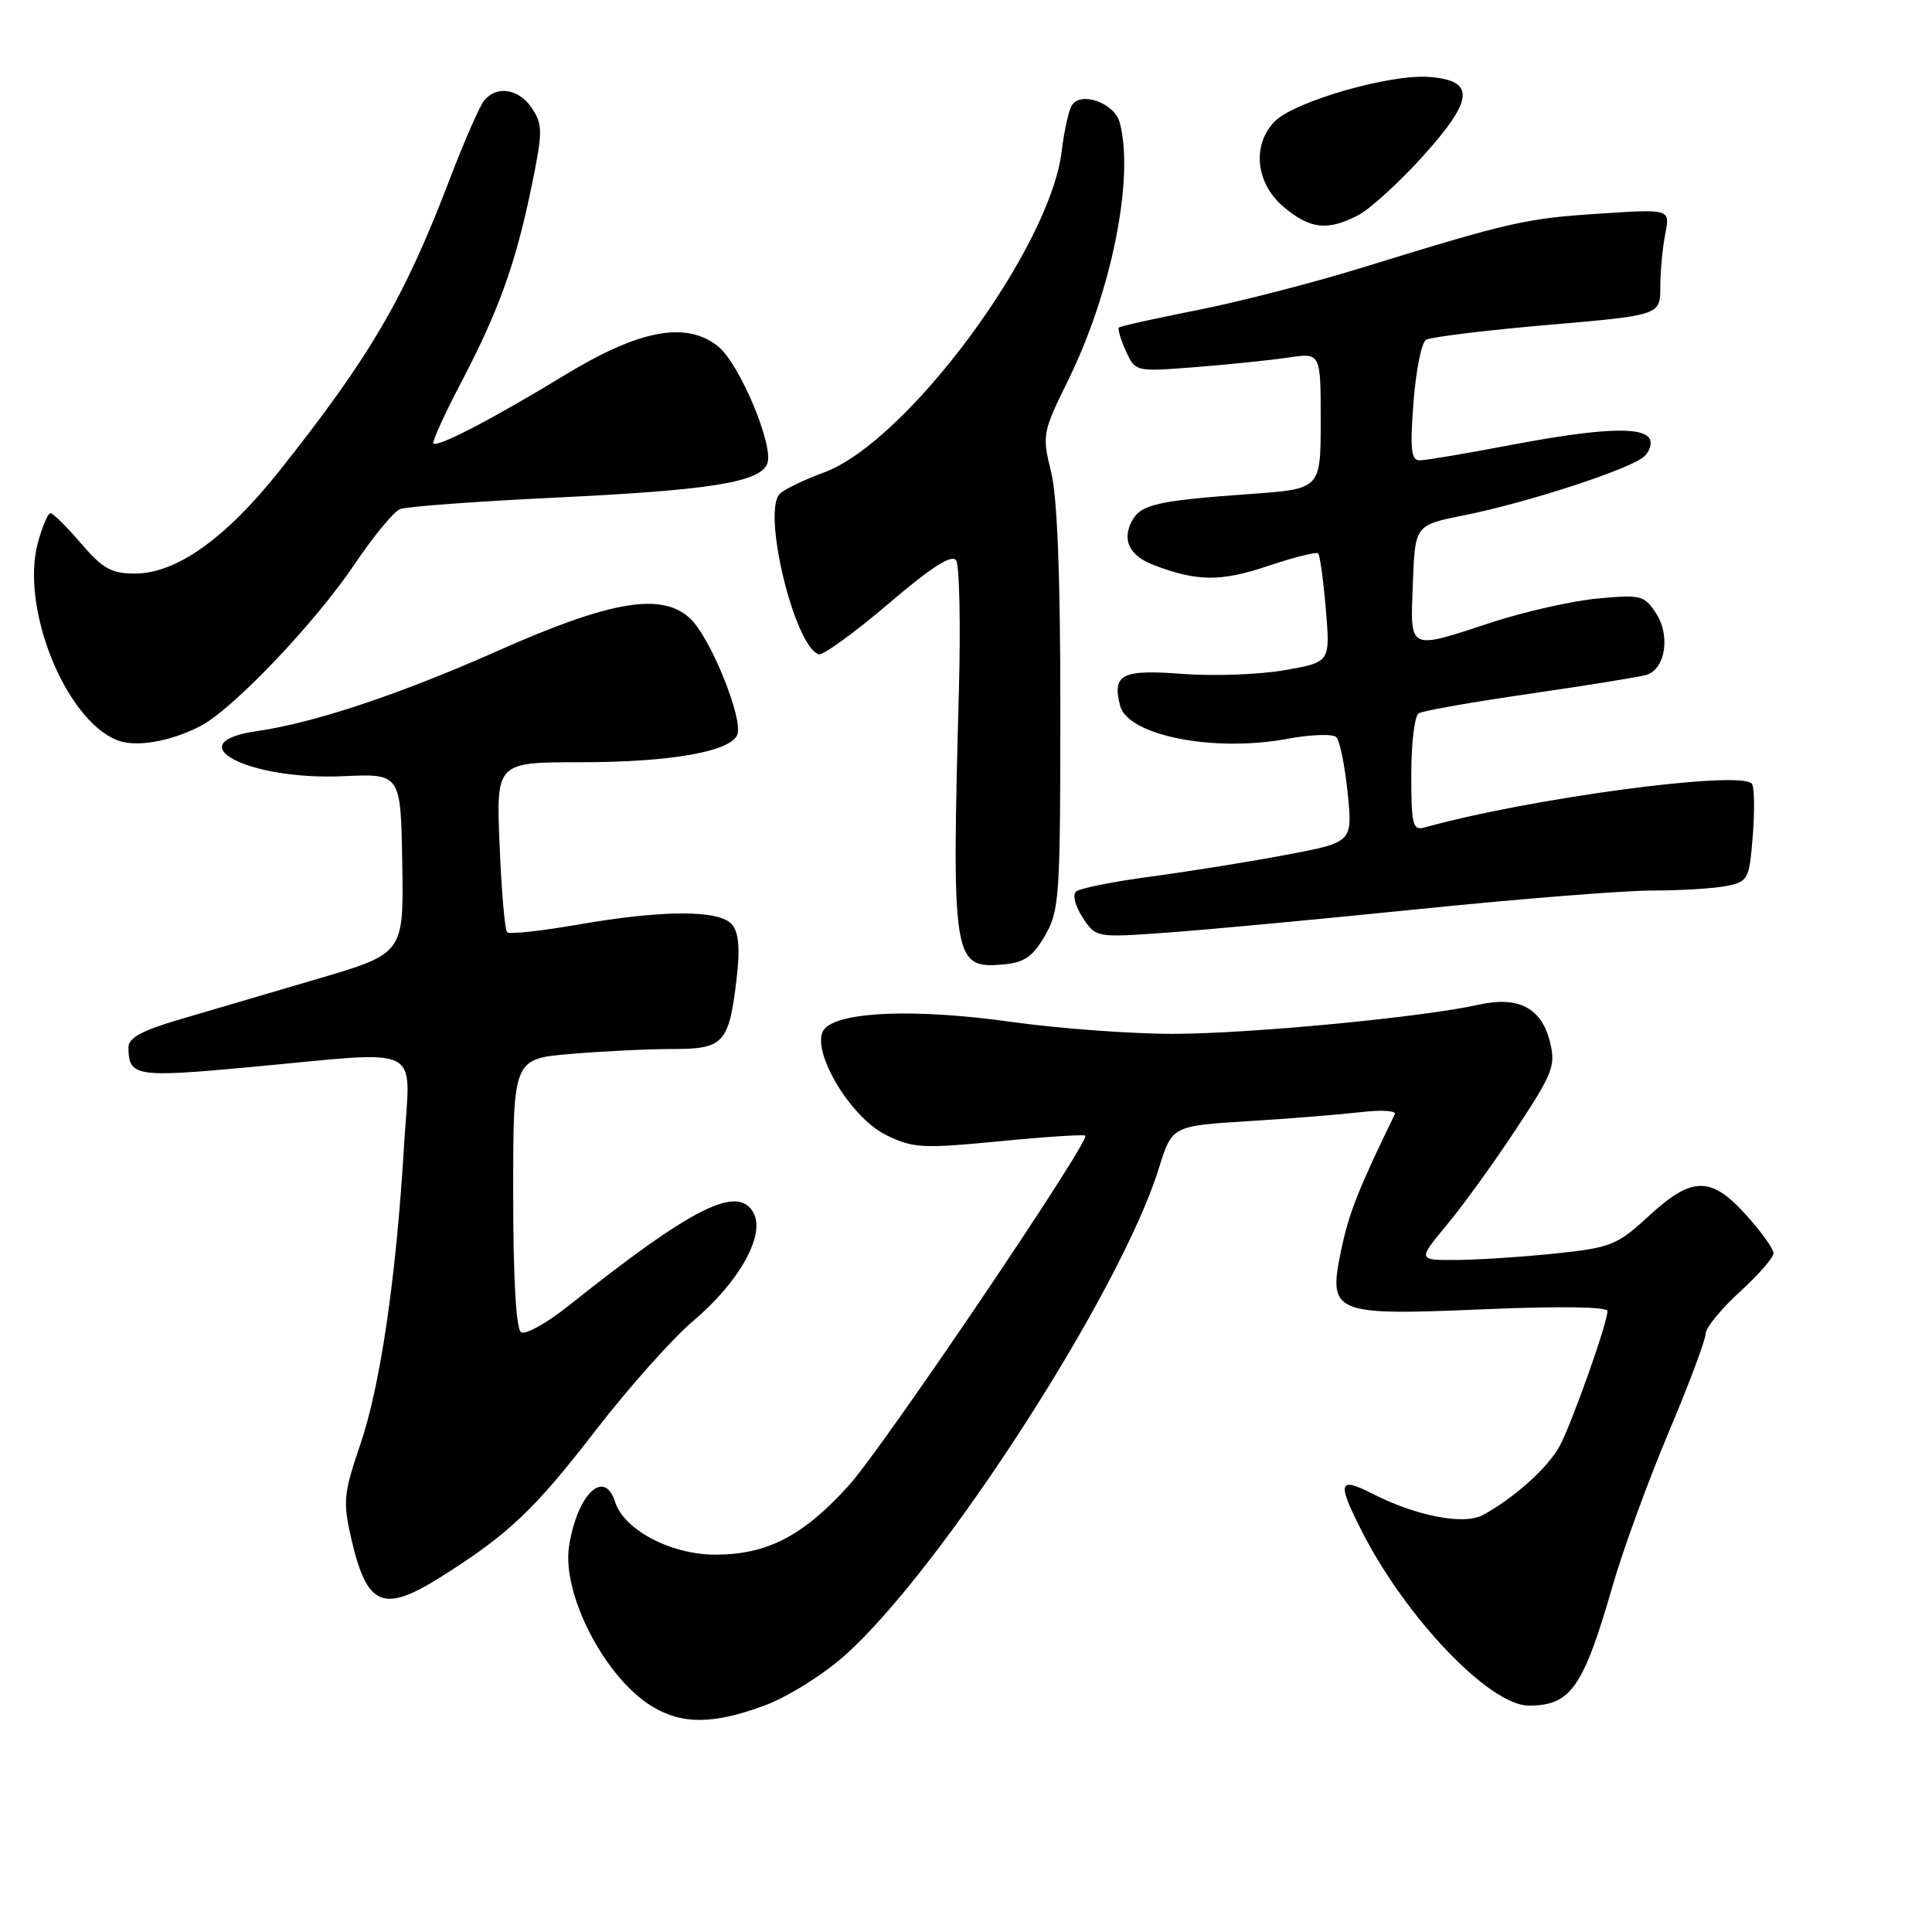 <?xml version="1.0" encoding="UTF-8" standalone="no"?>
<!DOCTYPE svg PUBLIC "-//W3C//DTD SVG 1.1//EN" "http://www.w3.org/Graphics/SVG/1.1/DTD/svg11.dtd" >
<svg xmlns="http://www.w3.org/2000/svg" xmlns:xlink="http://www.w3.org/1999/xlink" version="1.1" viewBox="0 0 256 256">
 <g >
 <path fill="currentColor"
d=" M 101.41 225.95 C 104.45 224.81 109.19 221.83 112.03 219.28 C 124.91 207.70 148.48 171.12 153.54 154.85 C 155.30 149.19 155.30 149.19 165.40 148.56 C 170.96 148.22 177.69 147.67 180.37 147.36 C 183.05 147.04 185.05 147.17 184.82 147.64 C 179.99 157.58 178.74 160.74 177.74 165.51 C 175.94 174.10 176.51 174.34 196.75 173.48 C 206.61 173.06 213.00 173.15 213.00 173.72 C 213.00 175.27 208.35 188.42 206.69 191.56 C 205.17 194.43 200.56 198.57 196.44 200.77 C 193.94 202.10 187.65 200.88 181.91 197.95 C 177.36 195.63 177.13 196.36 180.40 202.80 C 186.24 214.34 197.39 226.00 202.57 226.00 C 208.14 226.00 209.78 223.65 213.69 210.10 C 215.05 205.37 218.38 196.26 221.08 189.85 C 223.79 183.44 226.00 177.54 226.00 176.75 C 226.00 175.96 228.03 173.46 230.50 171.21 C 232.98 168.96 235.00 166.64 235.00 166.06 C 235.00 165.48 233.37 163.20 231.38 161.00 C 226.70 155.82 224.21 155.84 218.47 161.13 C 214.30 164.98 213.44 165.32 206.24 166.08 C 201.98 166.53 196.10 166.92 193.16 166.95 C 187.81 167.00 187.81 167.00 191.76 162.25 C 193.92 159.64 198.07 153.90 200.96 149.50 C 205.78 142.19 206.16 141.20 205.37 138.03 C 204.24 133.52 201.19 131.95 195.88 133.14 C 188.51 134.79 165.57 136.98 155.46 136.99 C 149.94 137.00 140.26 136.28 133.96 135.40 C 121.57 133.66 111.57 134.00 109.33 136.24 C 107.05 138.52 112.43 147.95 117.42 150.40 C 120.97 152.14 122.21 152.21 132.39 151.23 C 138.49 150.63 143.63 150.30 143.81 150.48 C 144.49 151.16 117.06 191.74 112.50 196.80 C 106.45 203.51 101.66 206.00 94.77 206.00 C 88.91 206.00 82.68 202.72 81.50 199.01 C 80.09 194.54 76.51 197.95 75.41 204.82 C 74.40 211.17 80.12 222.28 86.39 226.10 C 90.40 228.54 94.59 228.50 101.41 225.95 Z  M 58.55 208.87 C 67.40 203.28 70.82 200.04 78.92 189.54 C 83.31 183.85 89.16 177.30 91.91 174.98 C 97.92 169.91 101.42 163.65 99.86 160.74 C 97.81 156.90 91.80 159.91 75.30 173.05 C 72.45 175.32 69.63 176.89 69.05 176.53 C 68.38 176.12 68.00 169.49 68.00 158.09 C 68.00 140.29 68.00 140.29 75.65 139.65 C 79.86 139.29 85.92 139.00 89.12 139.00 C 95.92 139.00 96.60 138.25 97.61 129.62 C 98.07 125.75 97.89 123.57 97.01 122.52 C 95.37 120.54 87.90 120.54 76.49 122.53 C 71.67 123.37 67.48 123.82 67.19 123.52 C 66.89 123.22 66.45 118.04 66.20 111.99 C 65.74 101.00 65.74 101.00 76.93 101.00 C 88.85 101.00 96.84 99.59 97.70 97.34 C 98.50 95.24 94.14 84.48 91.46 81.96 C 87.72 78.45 80.95 79.58 66.00 86.22 C 53.00 92.00 41.65 95.78 34.08 96.87 C 23.33 98.41 32.86 103.42 45.46 102.85 C 53.11 102.50 53.11 102.50 53.30 114.43 C 53.50 126.35 53.50 126.35 42.00 129.73 C 35.67 131.59 27.46 134.00 23.75 135.10 C 18.81 136.55 17.00 137.54 17.02 138.79 C 17.05 142.65 17.95 142.80 33.00 141.41 C 56.67 139.22 54.35 138.06 53.54 151.75 C 52.50 169.30 50.40 183.66 47.71 191.50 C 45.55 197.82 45.43 199.00 46.51 203.72 C 48.60 212.91 50.73 213.82 58.55 208.87 Z  M 138.45 124.00 C 140.38 120.71 140.50 118.90 140.50 94.00 C 140.51 76.27 140.10 65.84 139.27 62.50 C 138.07 57.66 138.14 57.28 141.51 50.44 C 147.29 38.71 150.33 23.55 148.37 16.24 C 147.67 13.64 143.21 12.04 142.02 13.97 C 141.60 14.65 141.00 17.37 140.68 20.02 C 139.16 32.92 120.17 58.57 109.17 62.61 C 106.60 63.55 103.98 64.81 103.35 65.41 C 100.92 67.71 105.28 85.72 108.50 86.70 C 109.05 86.86 113.19 83.86 117.70 80.02 C 123.49 75.08 126.14 73.39 126.70 74.27 C 127.13 74.94 127.30 82.70 127.06 91.50 C 126.09 127.10 126.29 128.35 132.77 127.81 C 135.71 127.56 136.79 126.84 138.45 124.00 Z  M 188.30 120.43 C 201.39 119.10 215.17 118.00 218.93 118.00 C 222.68 118.00 227.11 117.73 228.76 117.40 C 231.65 116.82 231.79 116.54 232.26 110.65 C 232.52 107.27 232.46 104.20 232.12 103.83 C 230.46 102.04 202.60 105.78 188.75 109.65 C 187.20 110.08 187.00 109.30 187.00 102.63 C 187.00 98.50 187.44 94.85 187.98 94.52 C 188.51 94.18 195.15 93.02 202.73 91.92 C 210.30 90.82 217.24 89.70 218.15 89.43 C 220.67 88.67 221.37 84.21 219.43 81.26 C 217.88 78.88 217.41 78.77 211.64 79.31 C 208.26 79.64 202.00 81.05 197.72 82.45 C 186.46 86.14 186.87 86.34 187.21 77.29 C 187.50 69.58 187.50 69.58 194.00 68.28 C 202.45 66.59 216.12 62.12 217.87 60.48 C 218.62 59.77 218.93 58.70 218.56 58.10 C 217.56 56.47 211.78 56.76 200.00 59.00 C 194.23 60.10 188.88 61.00 188.11 61.00 C 186.98 61.00 186.82 59.51 187.29 53.35 C 187.61 49.14 188.36 45.40 188.95 45.03 C 189.54 44.66 196.77 43.78 205.02 43.06 C 220.00 41.77 220.00 41.77 220.00 38.01 C 220.00 35.94 220.30 32.77 220.66 30.97 C 221.31 27.69 221.31 27.69 211.91 28.31 C 202.11 28.95 200.24 29.38 180.50 35.46 C 173.90 37.50 164.02 40.04 158.55 41.11 C 153.08 42.19 148.45 43.22 148.26 43.40 C 148.08 43.59 148.49 44.98 149.18 46.50 C 150.44 49.27 150.44 49.27 158.47 48.64 C 162.89 48.29 168.41 47.72 170.75 47.37 C 175.00 46.74 175.00 46.74 175.00 55.76 C 175.00 64.79 175.00 64.79 165.75 65.45 C 153.40 66.33 151.16 66.83 150.00 69.01 C 148.64 71.55 149.64 73.62 152.82 74.85 C 158.62 77.07 161.75 77.10 167.99 75.00 C 171.43 73.85 174.43 73.09 174.66 73.33 C 174.90 73.57 175.36 76.91 175.68 80.75 C 176.27 87.74 176.27 87.74 170.24 88.80 C 166.93 89.38 160.86 89.61 156.75 89.30 C 148.64 88.68 147.36 89.32 148.41 93.48 C 149.40 97.45 160.76 99.72 170.58 97.90 C 173.70 97.32 176.62 97.22 177.07 97.68 C 177.53 98.13 178.20 101.45 178.57 105.06 C 179.24 111.61 179.24 111.61 170.37 113.28 C 165.49 114.20 157.45 115.49 152.50 116.15 C 147.55 116.81 143.10 117.70 142.60 118.12 C 142.09 118.56 142.46 120.05 143.46 121.58 C 145.22 124.26 145.22 124.26 154.86 123.56 C 160.16 123.18 175.21 121.77 188.30 120.43 Z  M 26.50 96.24 C 30.76 94.08 41.70 82.61 47.00 74.74 C 49.48 71.07 52.17 67.79 53.00 67.46 C 53.83 67.12 63.24 66.43 73.92 65.92 C 94.19 64.95 100.72 63.89 101.67 61.43 C 102.57 59.06 97.97 48.12 95.12 45.87 C 90.87 42.52 84.71 43.69 74.77 49.74 C 65.32 55.49 57.98 59.31 57.43 58.76 C 57.23 58.56 58.89 54.89 61.14 50.61 C 66.11 41.11 68.33 34.92 70.45 24.63 C 71.92 17.49 71.92 16.53 70.51 14.38 C 68.80 11.77 65.85 11.27 64.17 13.30 C 63.57 14.01 61.53 18.68 59.62 23.67 C 53.60 39.46 49.04 47.27 36.99 62.43 C 29.90 71.35 23.36 76.00 17.88 76.00 C 14.77 76.00 13.59 75.34 10.73 72.00 C 8.85 69.80 7.03 68.00 6.69 68.00 C 6.35 68.00 5.60 69.78 5.01 71.95 C 2.71 80.51 8.60 95.24 15.45 98.05 C 17.90 99.06 22.38 98.33 26.50 96.24 Z  M 179.94 28.53 C 181.50 27.73 185.32 24.25 188.43 20.82 C 195.35 13.17 195.56 10.65 189.29 10.19 C 184.11 9.82 171.57 13.43 168.94 16.06 C 165.86 19.14 166.37 24.30 170.08 27.41 C 173.58 30.36 175.89 30.63 179.94 28.53 Z "/>
</g>
</svg>